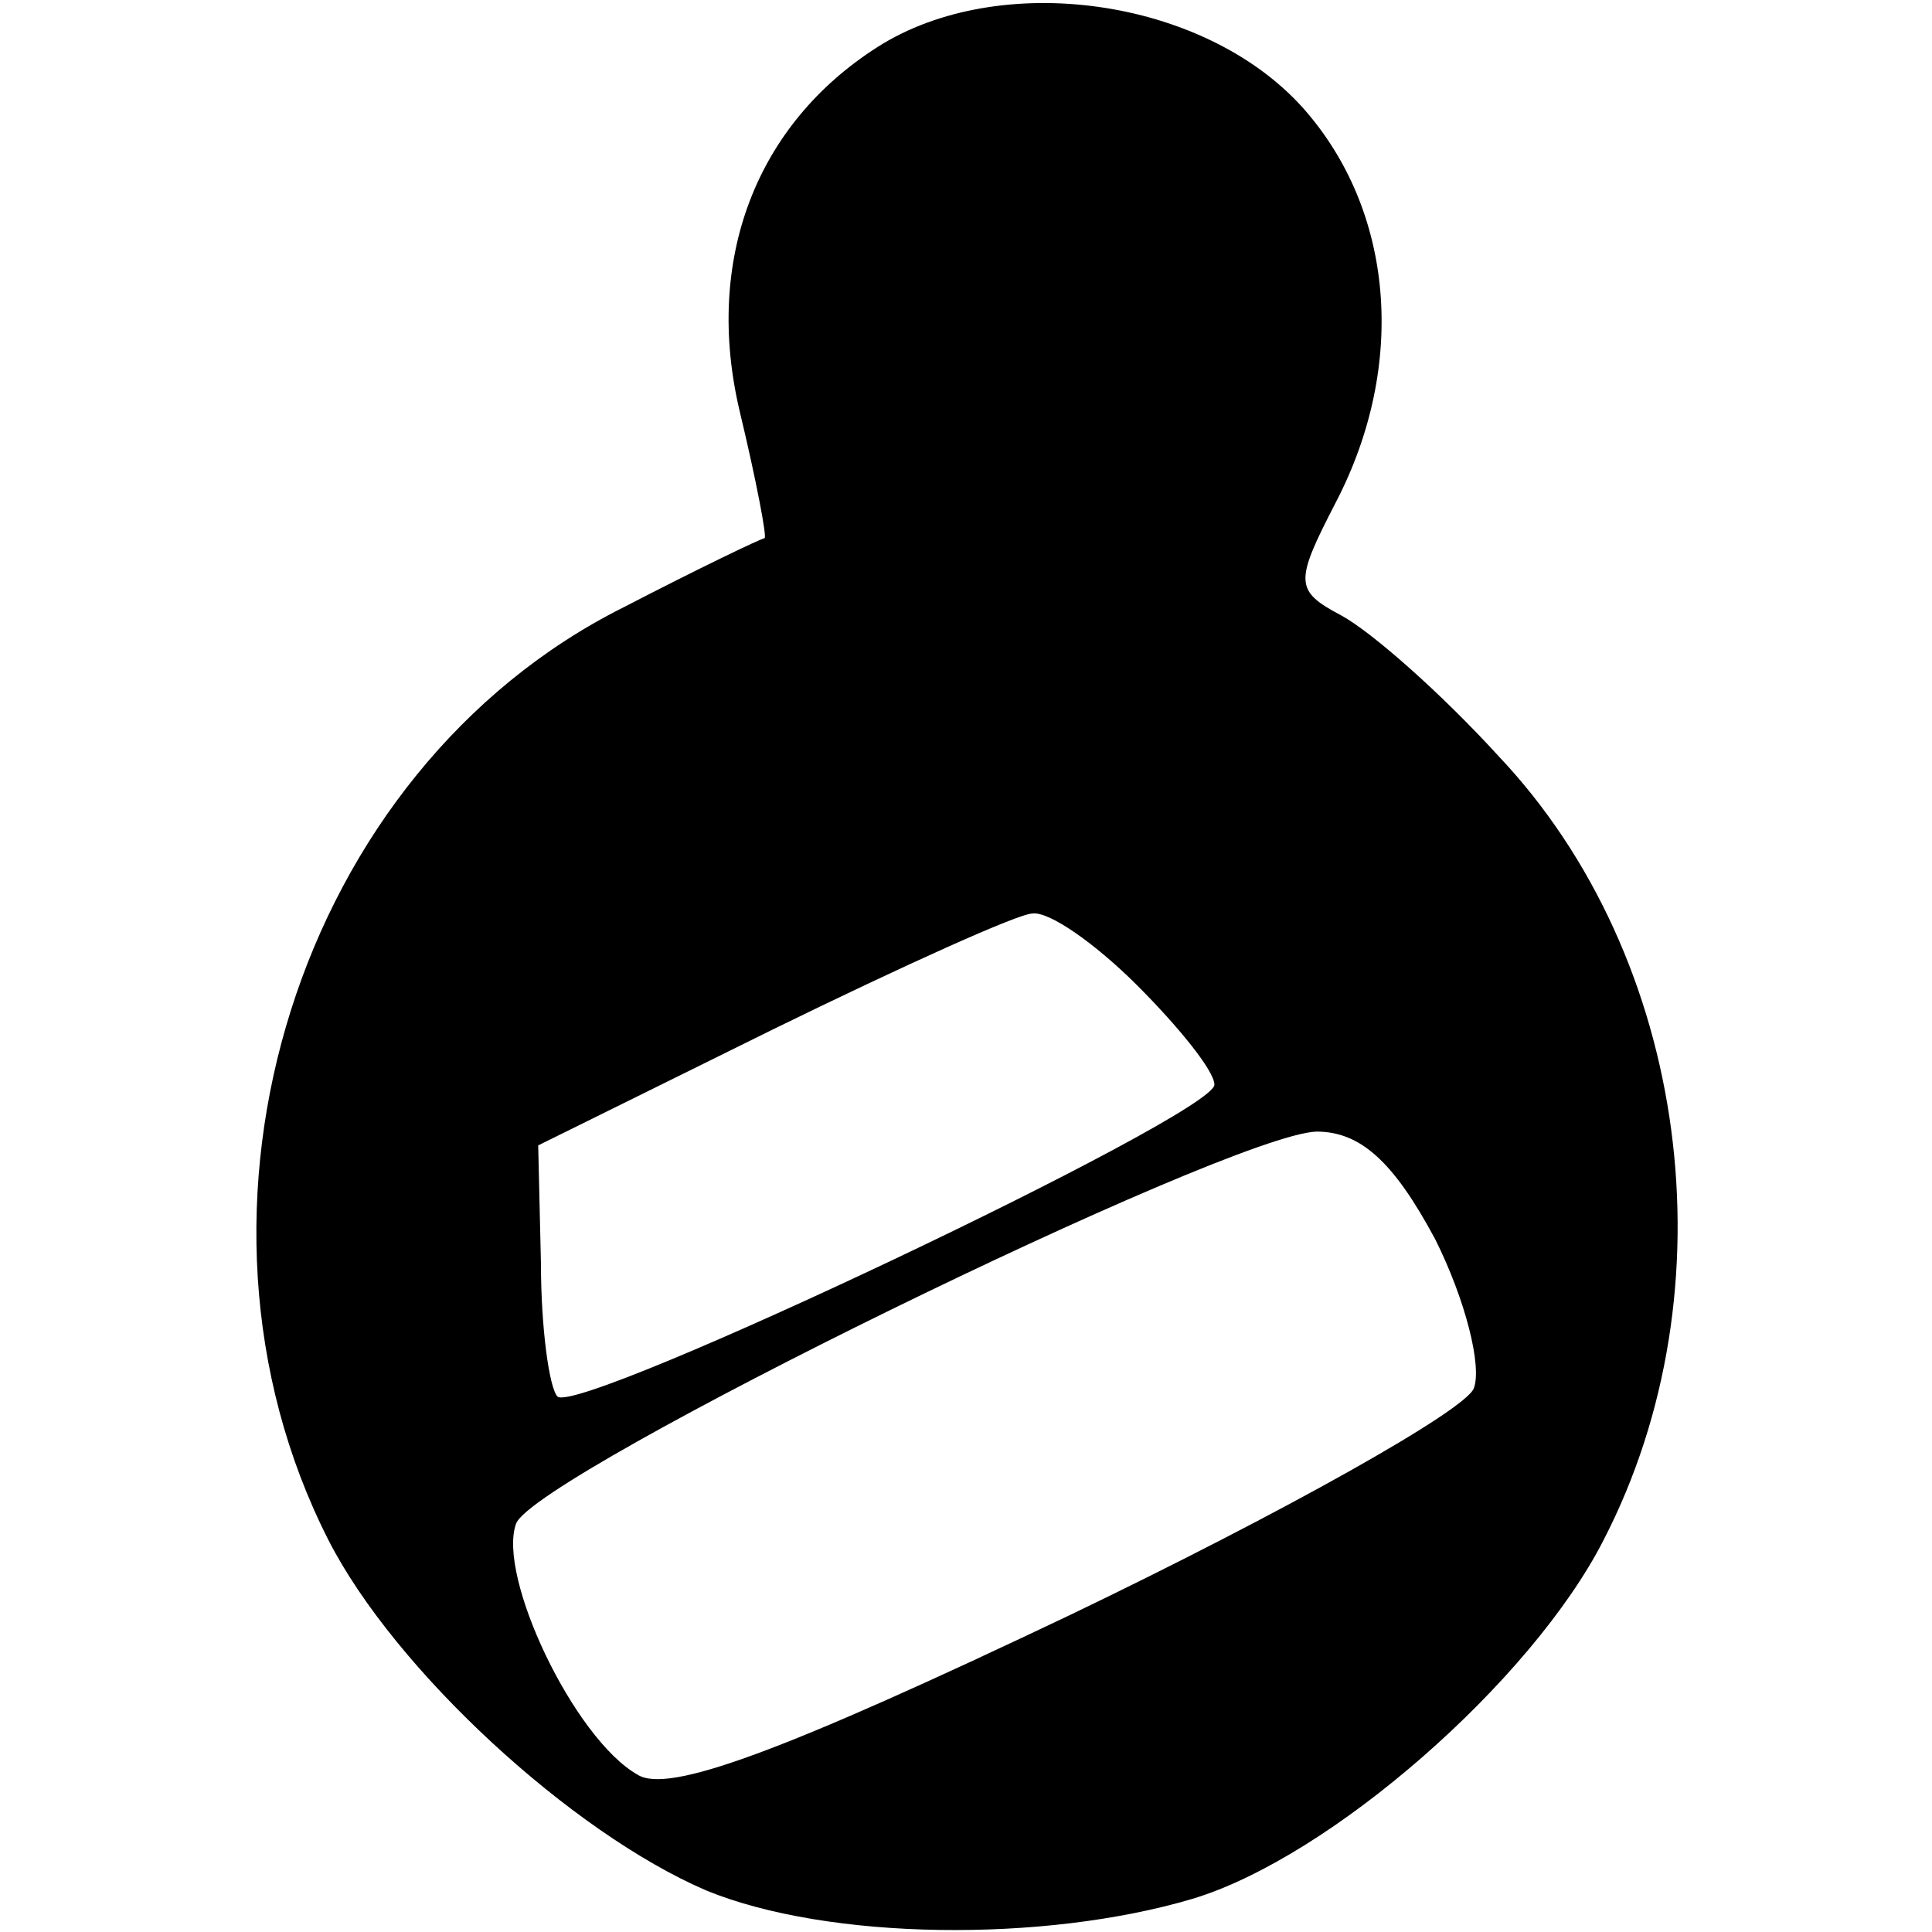 <?xml version="1.0" standalone="no"?>
<!DOCTYPE svg PUBLIC "-//W3C//DTD SVG 20010904//EN"
 "http://www.w3.org/TR/2001/REC-SVG-20010904/DTD/svg10.dtd">
<svg version="1.0" xmlns="http://www.w3.org/2000/svg"
 width="70pt" height="70pt" viewBox="0 0 70 70"
 preserveAspectRatio="xMidYMid meet">
<g transform="translate(0,70) scale(0.1,-0.1)"
fill="#000000" stroke="none">
<path d="M318 683 c-44 -28 -63 -77 -50 -132 6 -25 10 -46 9 -46 -1 0 -24 -11
-51 -25 -118 -59 -168 -218 -107 -338 24 -47 88 -106 137 -127 44 -18 122 -19
176 -3 50 15 123 79 149 130 47 91 31 211 -38 284 -21 23 -46 45 -57 51 -17 9
-17 12 -2 41 26 50 21 106 -12 143 -36 40 -110 50 -154 22z m94 -340 c15 -15
28 -31 28 -36 0 -11 -230 -120 -238 -113 -3 3 -6 25 -6 48 l-1 43 85 42 c47
23 89 42 94 42 6 1 23 -11 38 -26z m108 -92 c11 -22 17 -46 14 -54 -3 -8 -69
-45 -146 -82 -105 -50 -146 -65 -157 -58 -23 13 -51 72 -44 91 7 18 258 141
290 142 16 0 28 -11 43 -39z"/>
</g>
</svg>
